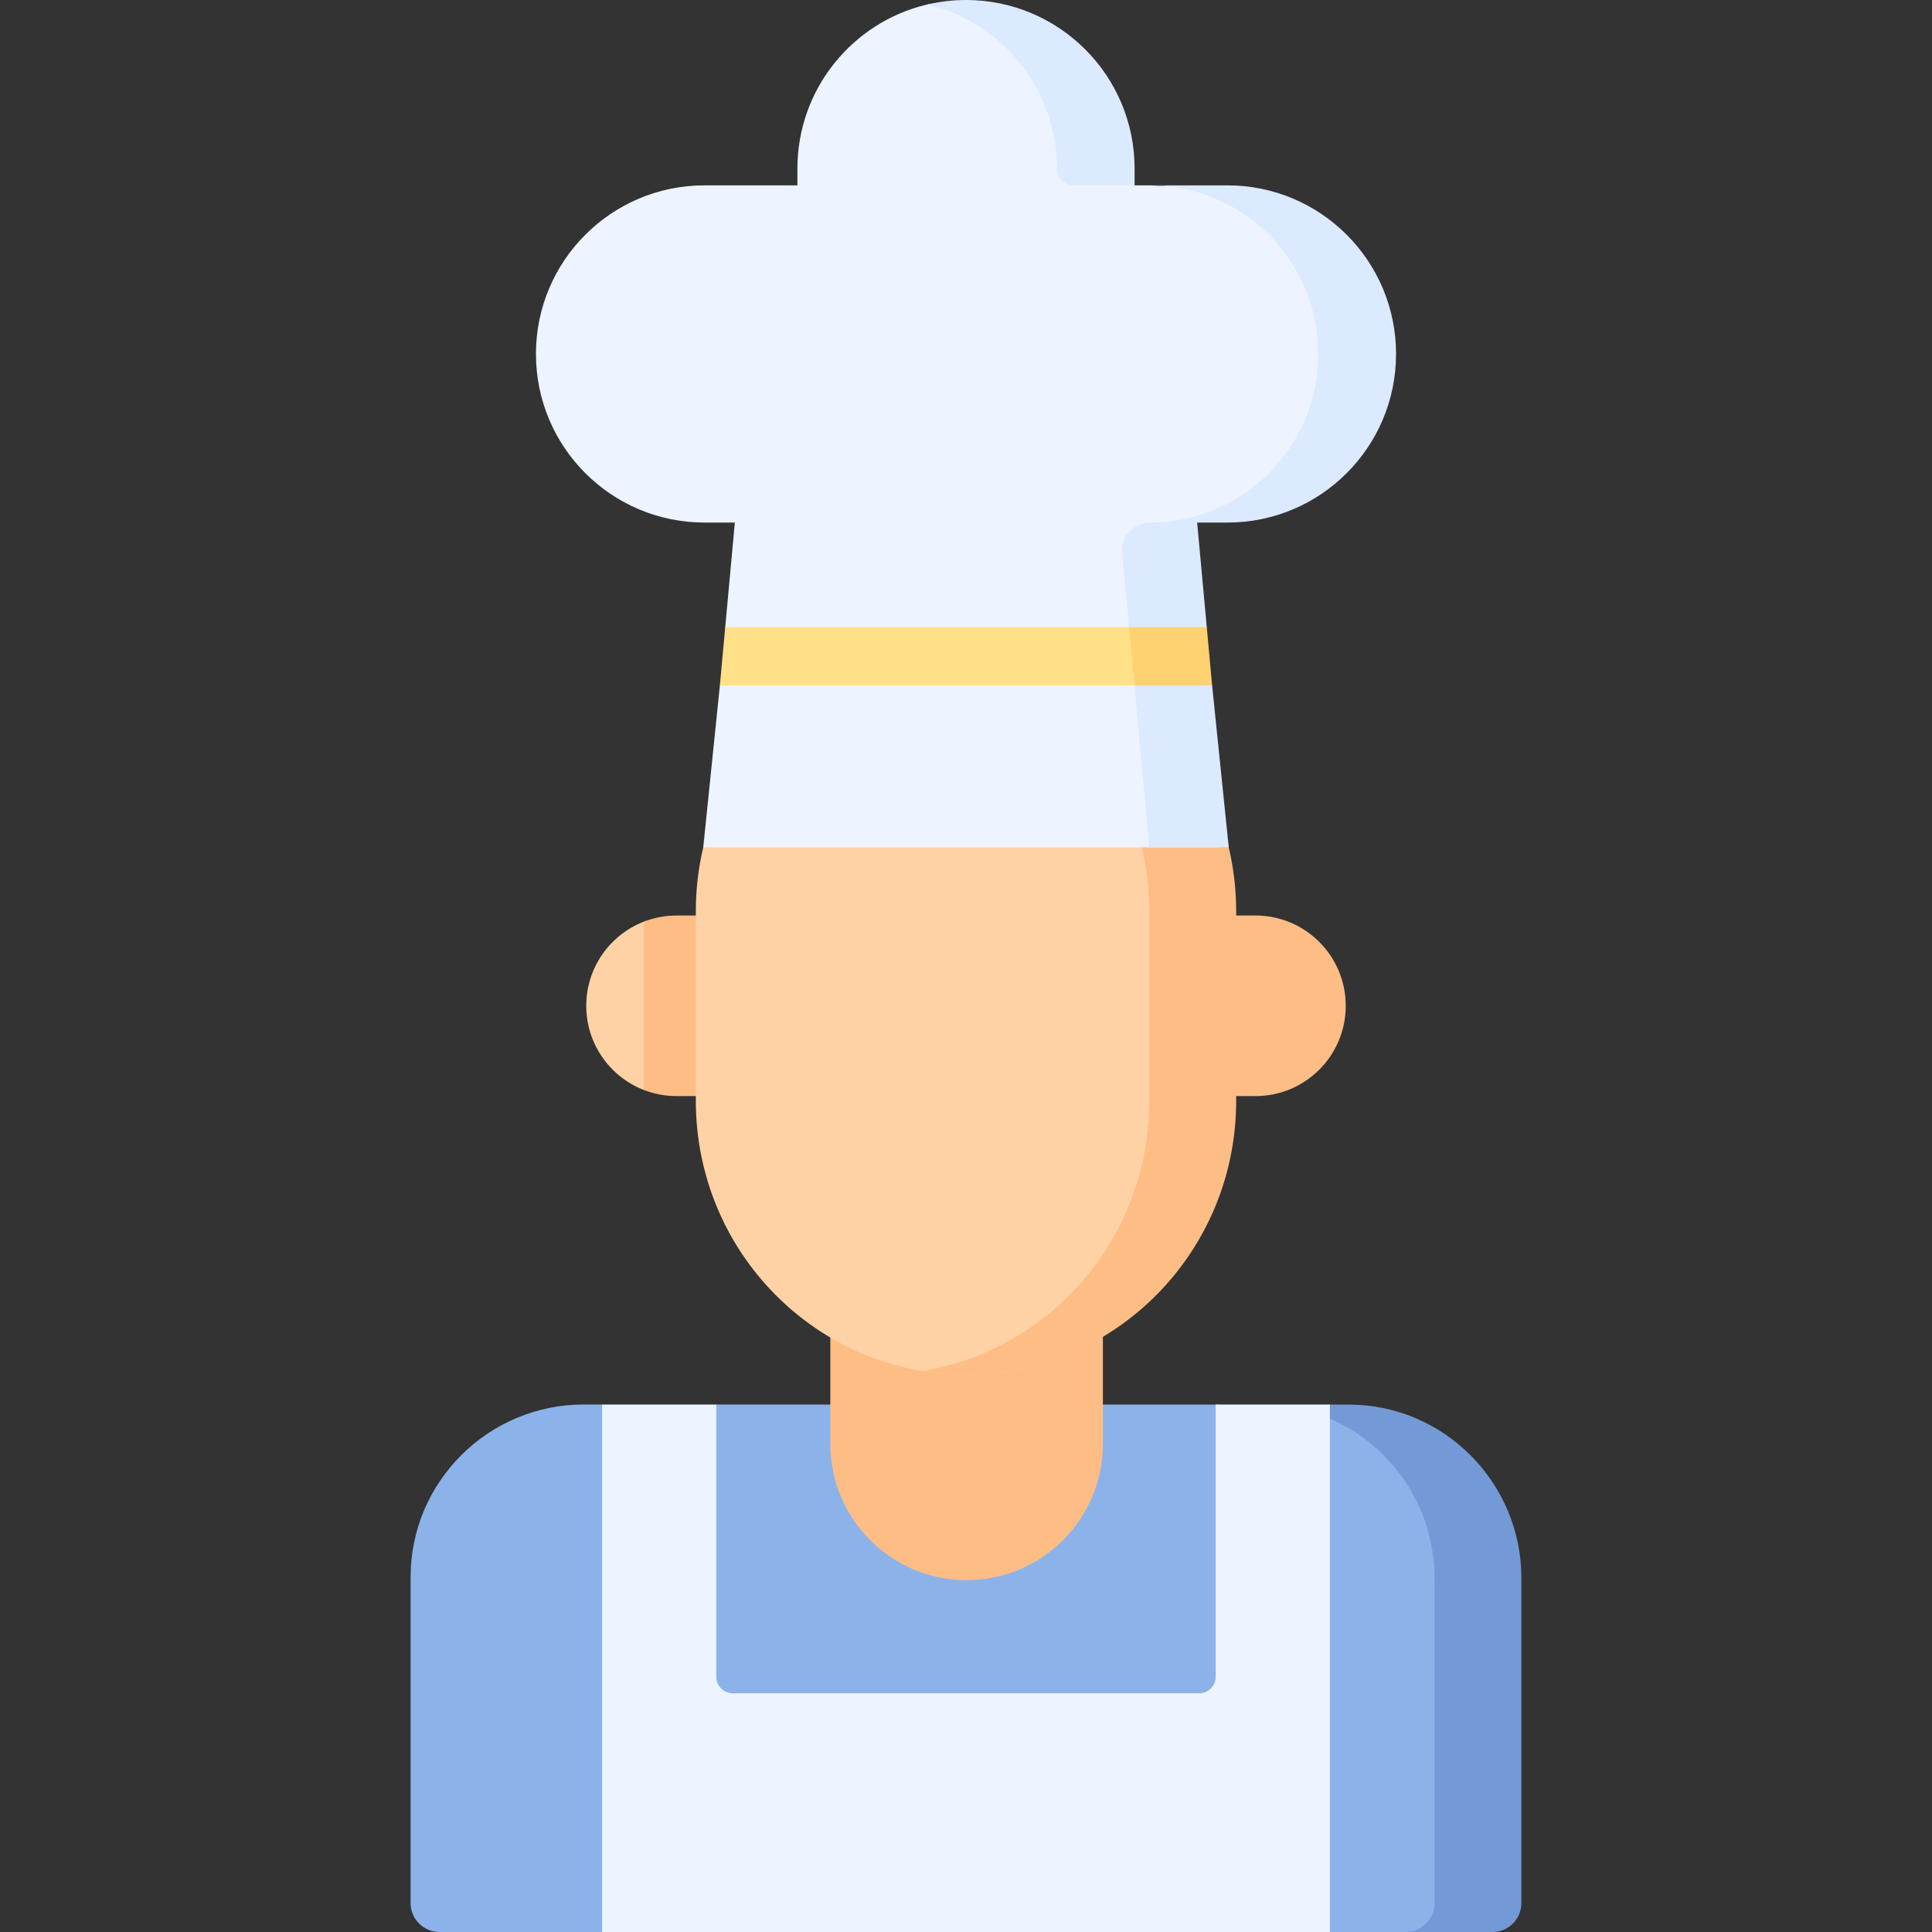 <svg id="Capa_1" enable-background="new 0 0 497 497" height="512" viewBox="0 0 497 497" width="512" xmlns="http://www.w3.org/2000/svg"><rect x="0" y="0" width="497" height="497" fill="#333333" stroke="none"/><g><g><path d="m337.026 363.327c1.704.002 3.384-1.899 5.038-1.708 22.149 2.558 39.339 21.581 39.31 44.401v83.529c0 4.115-3.336 7.451-7.451 7.451h-31.823l-93.442-10-93.758 10h-41.823c-4.115 0-7.451-3.336-7.451-7.451v-83.894c.031-24.524 20.054-44.379 44.578-44.348l4.696.001 12.143 10.001 17.216-9.998 128.483.014z" fill="#8bb3ea"/></g><path d="m178.999 237.516h-4.962c-2.982 0-5.833-1.438-8.452-.414-8.648 3.38-14.774 11.795-14.774 21.64 0 9.62 5.849 17.875 14.185 21.4 2.779 1.175 5.834-.175 9.041-.175h4.962z" fill="#fed2a4"/><g fill="#ffbd86"><path d="m165.588 237.108v43.267c2.62 1.024 5.467 1.592 8.45 1.592h14.962v-46.451h-14.962c-2.983 0-5.831.568-8.45 1.592z"/><path d="m322.963 235.516h-14.962v46.452h14.962c12.827 0 23.225-10.398 23.225-23.226 0-12.827-10.398-23.226-23.225-23.226z"/><path d="m283.717 371.425v-75.889h-70.118v75.889c0 19.362 15.696 35.059 35.059 35.059 19.363-.001 35.059-15.697 35.059-35.059z"/></g><path d="m248.5 353.584c-38.385 0-69.501-31.521-69.501-70.403v-48.741c0-38.883 31.116-70.403 69.501-70.403 38.384 0 67.5 31.52 67.5 70.403v48.741c.001 38.883-29.116 70.403-67.5 70.403z" fill="#fed2a4"/><path d="m248.5 164.038c-3.805 0-7.538.314-11.177.911 33.07 5.416 58.324 34.464 58.324 69.492v48.741c0 35.028-25.254 64.076-58.324 69.492 3.639.596 7.372.911 11.177.911 38.384 0 69.5-31.52 69.5-70.403v-48.741c.001-38.883-31.116-70.403-69.5-70.403z" fill="#ffbd86"/><path d="m315.758 48.682-20-1h-3.886l-2-4.31c0-23.954-17.418-41.372-41.372-41.372-3.443 0-6.792-1.599-10.003-.841-19.132 4.516-33.369 21.702-33.369 42.213v4.31h-23.886c-23.954 0-43.372 19.418-43.372 43.372 0 23.954 19.418 43.372 43.372 43.372h7.793l-2.47 26.891 1.396 6.577-2.774 8.423-4.277 41.659h132.727l-3.826-41.659-2.867-9.443 1.49-5.557-2.47-26.891 9.793-2c23.954 0 41.372-17.418 41.372-41.372.002-23.954-17.417-42.372-41.371-42.372z" fill="#edf4ff"/><path d="m315.758 47.682h-20c23.954 0 43.372 19.418 43.372 43.372 0 23.954-19.418 43.372-43.372 43.372-4.184 0-7.463 3.594-7.08 7.76l6.96 75.79h20.452l-4.277-41.659-2.854-9.294 1.476-5.706-2.47-26.891h7.793c23.954 0 43.372-19.418 43.372-43.372.001-23.954-19.418-43.372-43.372-43.372z" fill="#dbeaff"/><path d="m271.872 43.372c0 2.38 1.929 4.309 4.31 4.309h15.69v-4.31c0-23.953-19.418-43.371-43.372-43.371-3.443 0-6.788.414-10 1.172 19.131 4.517 33.372 21.69 33.372 42.2z" fill="#dbeaff"/><path d="m290.435 161.317h-103.87l-1.378 15h106.685l9.251-7.5z" fill="#ffe187"/><path d="m310.435 161.317h-20l1.437 15h19.94z" fill="#ffd271"/><g><path d="m341.953 364.875c15.929 6.827 27.091 22.752 27.068 41.145v83.529c0 4.115-3.336 7.451-7.451 7.451h22.353c4.115 0 7.451-3.336 7.451-7.451v-83.529c.031-24.524-19.824-44.662-44.348-44.693h-4.926l-5.09 1z" fill="#739ad6"/></g><path d="m154.9 497h187.2v-135.693h-29.359v70.032c0 2.352-1.906 4.258-4.258 4.258h-119.966c-2.352 0-4.258-1.907-4.258-4.258v-70.032h-29.359z" fill="#edf4ff"/></g></svg>